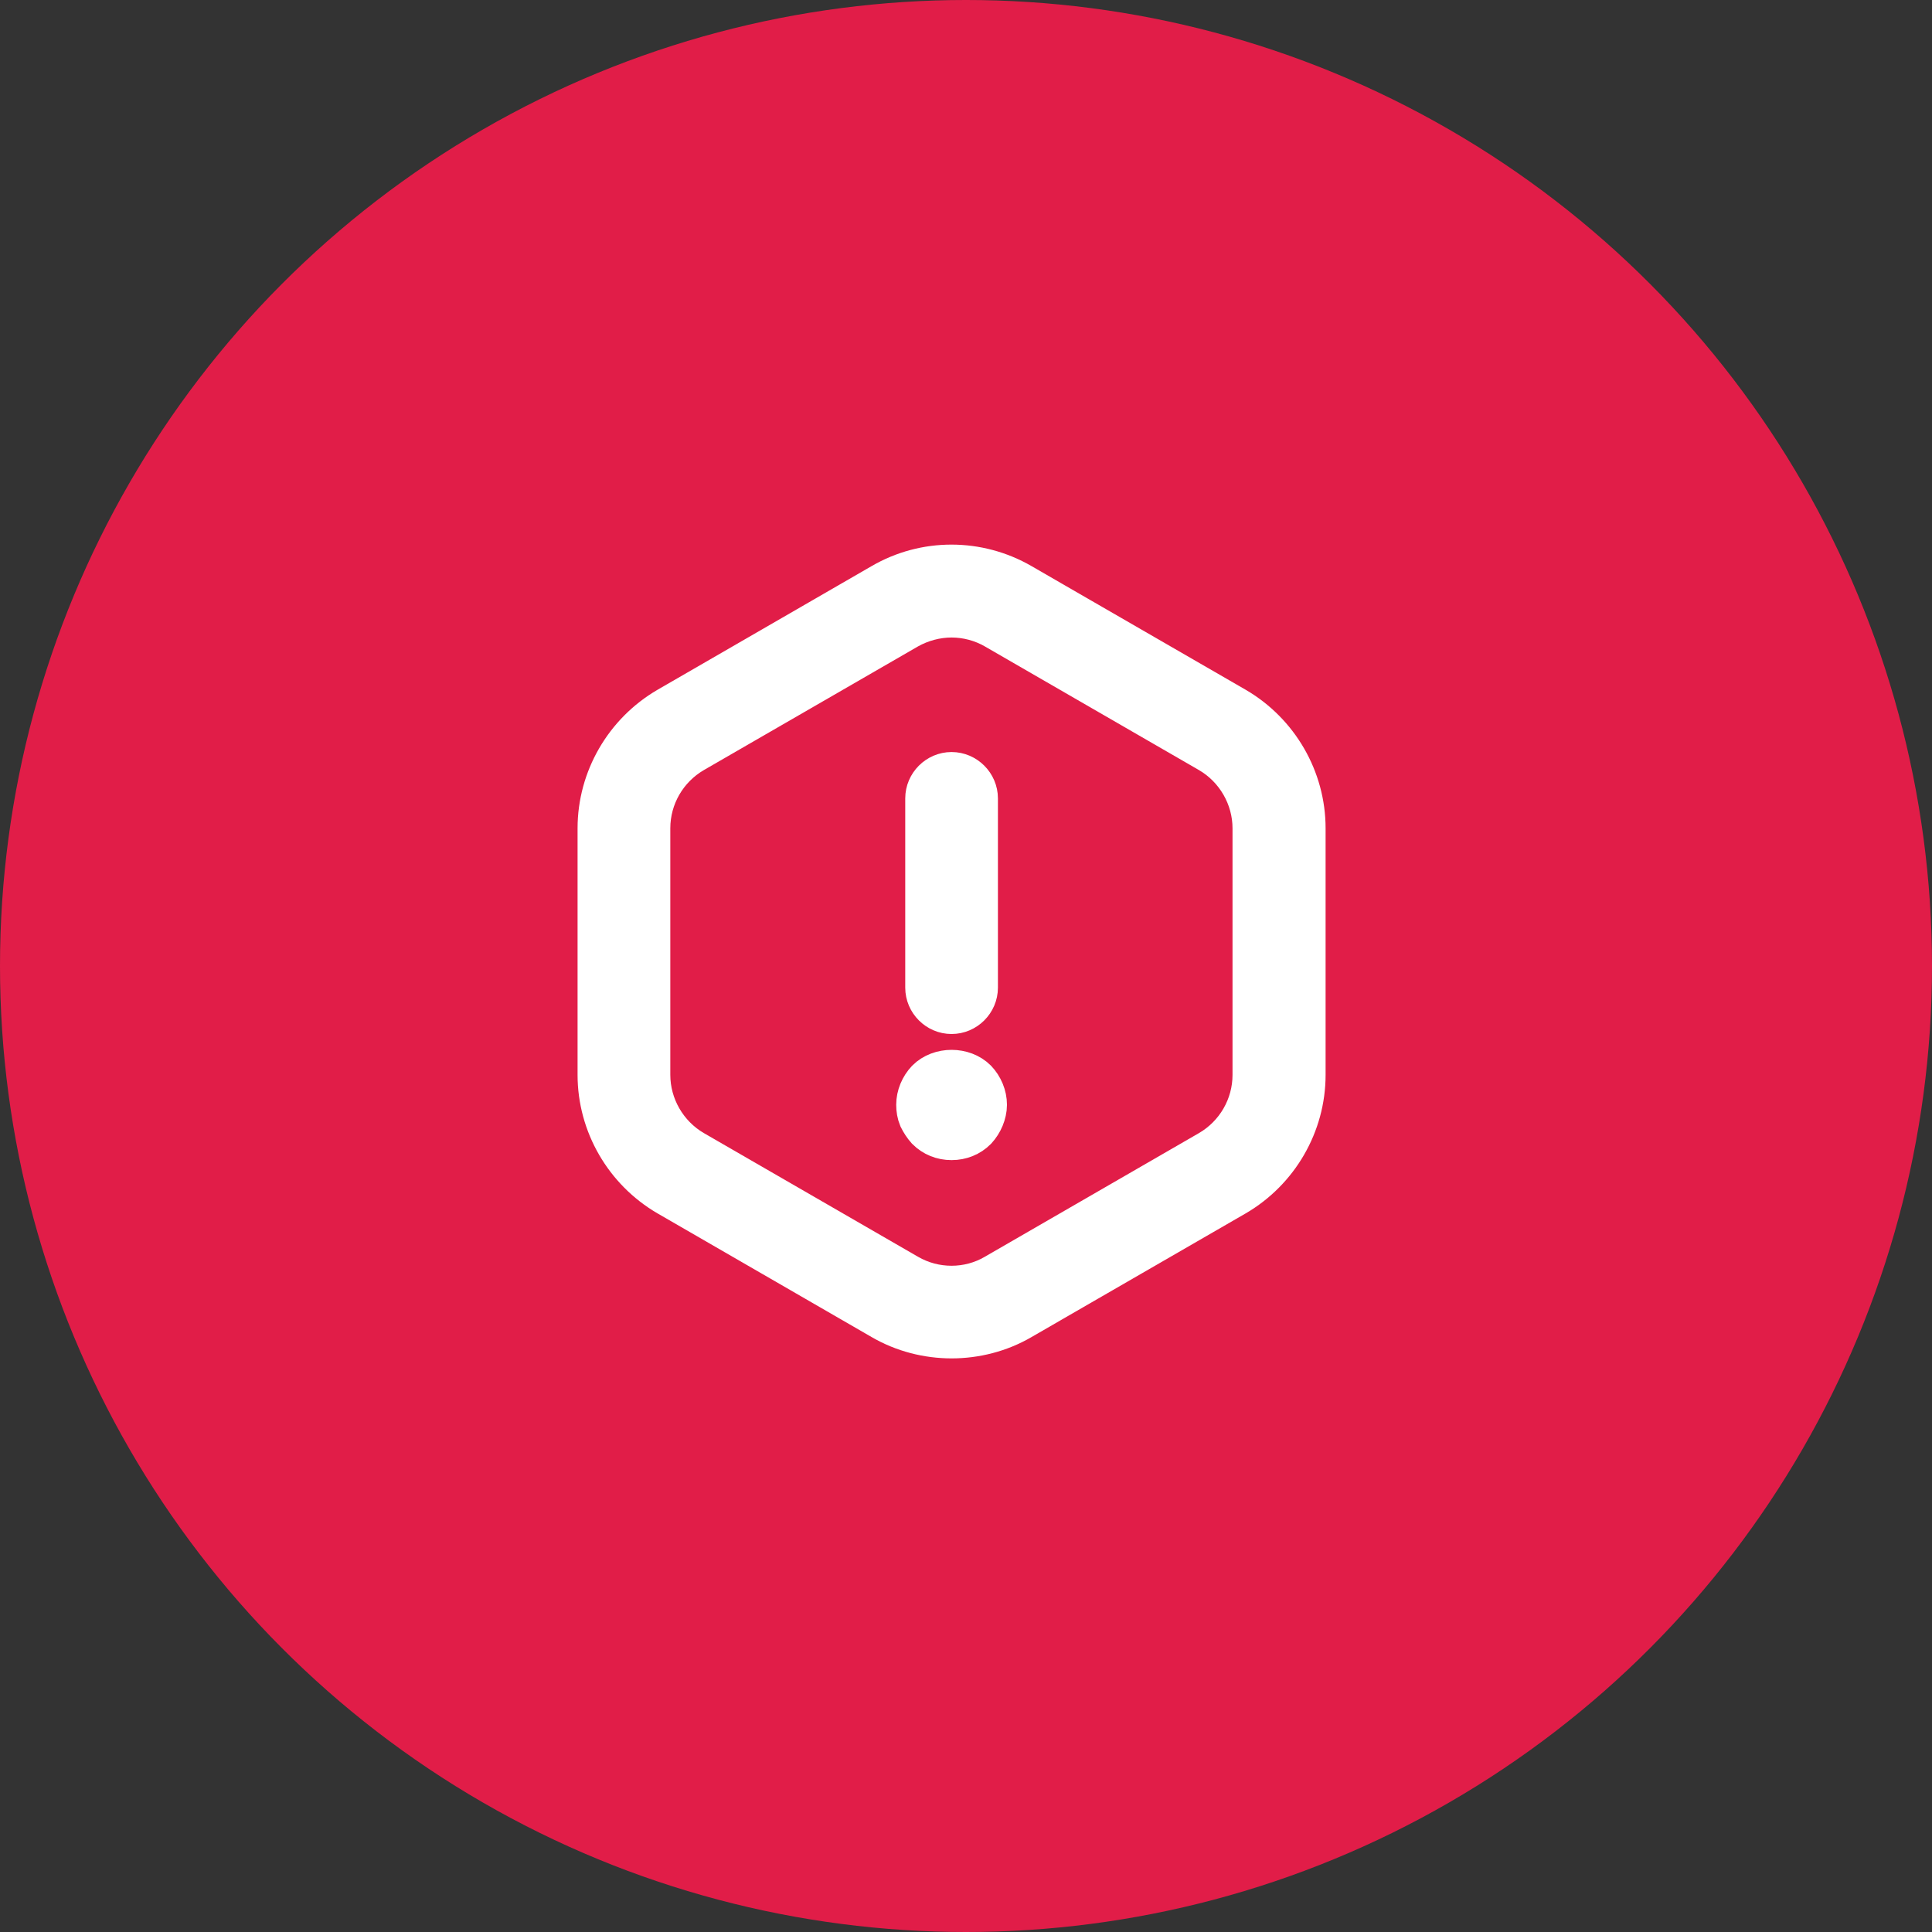 <svg width="40" height="40" viewBox="0 0 40 40" fill="none" xmlns="http://www.w3.org/2000/svg">
<rect x="0" y="0" width="40" height="40" fill="#333333" stroke="none"/>
<circle cx="20" cy="20" r="20" fill="#E11D48"/>
<path d="M19.701 21.008C19.395 21.008 19.142 20.754 19.142 20.448V16.53C19.142 16.224 19.395 15.97 19.701 15.97C20.008 15.97 20.261 16.224 20.261 16.53V20.448C20.261 20.754 20.008 21.008 19.701 21.008Z" fill="white" stroke="white" stroke-width="0.8"/>
<path d="M19.701 23.619C19.5 23.619 19.313 23.545 19.172 23.403C19.105 23.328 19.052 23.246 19.008 23.157C18.97 23.067 18.955 22.97 18.955 22.873C18.955 22.679 19.037 22.485 19.172 22.343C19.448 22.067 19.955 22.067 20.231 22.343C20.366 22.485 20.448 22.679 20.448 22.873C20.448 22.97 20.425 23.067 20.388 23.157C20.351 23.246 20.299 23.328 20.231 23.403C20.09 23.545 19.903 23.619 19.701 23.619Z" fill="white" stroke="white" stroke-width="0.8"/>
<path d="M19.702 27.724C19.202 27.724 18.694 27.597 18.246 27.336L13.814 24.776C12.918 24.254 12.358 23.291 12.358 22.254V17.149C12.358 16.112 12.918 15.149 13.814 14.627L18.246 12.067C19.142 11.545 20.254 11.545 21.157 12.067L25.59 14.627C26.485 15.149 27.045 16.112 27.045 17.149V22.254C27.045 23.291 26.485 24.254 25.59 24.776L21.157 27.336C20.709 27.597 20.202 27.724 19.702 27.724ZM19.702 12.799C19.396 12.799 19.082 12.881 18.806 13.037L14.373 15.597C13.821 15.918 13.478 16.507 13.478 17.149V22.254C13.478 22.888 13.821 23.485 14.373 23.806L18.806 26.366C19.358 26.686 20.045 26.686 20.59 26.366L25.023 23.806C25.575 23.485 25.918 22.895 25.918 22.254V17.149C25.918 16.515 25.575 15.918 25.023 15.597L20.59 13.037C20.321 12.881 20.008 12.799 19.702 12.799Z" fill="white" stroke="white" stroke-width="0.8"/>
</svg>
